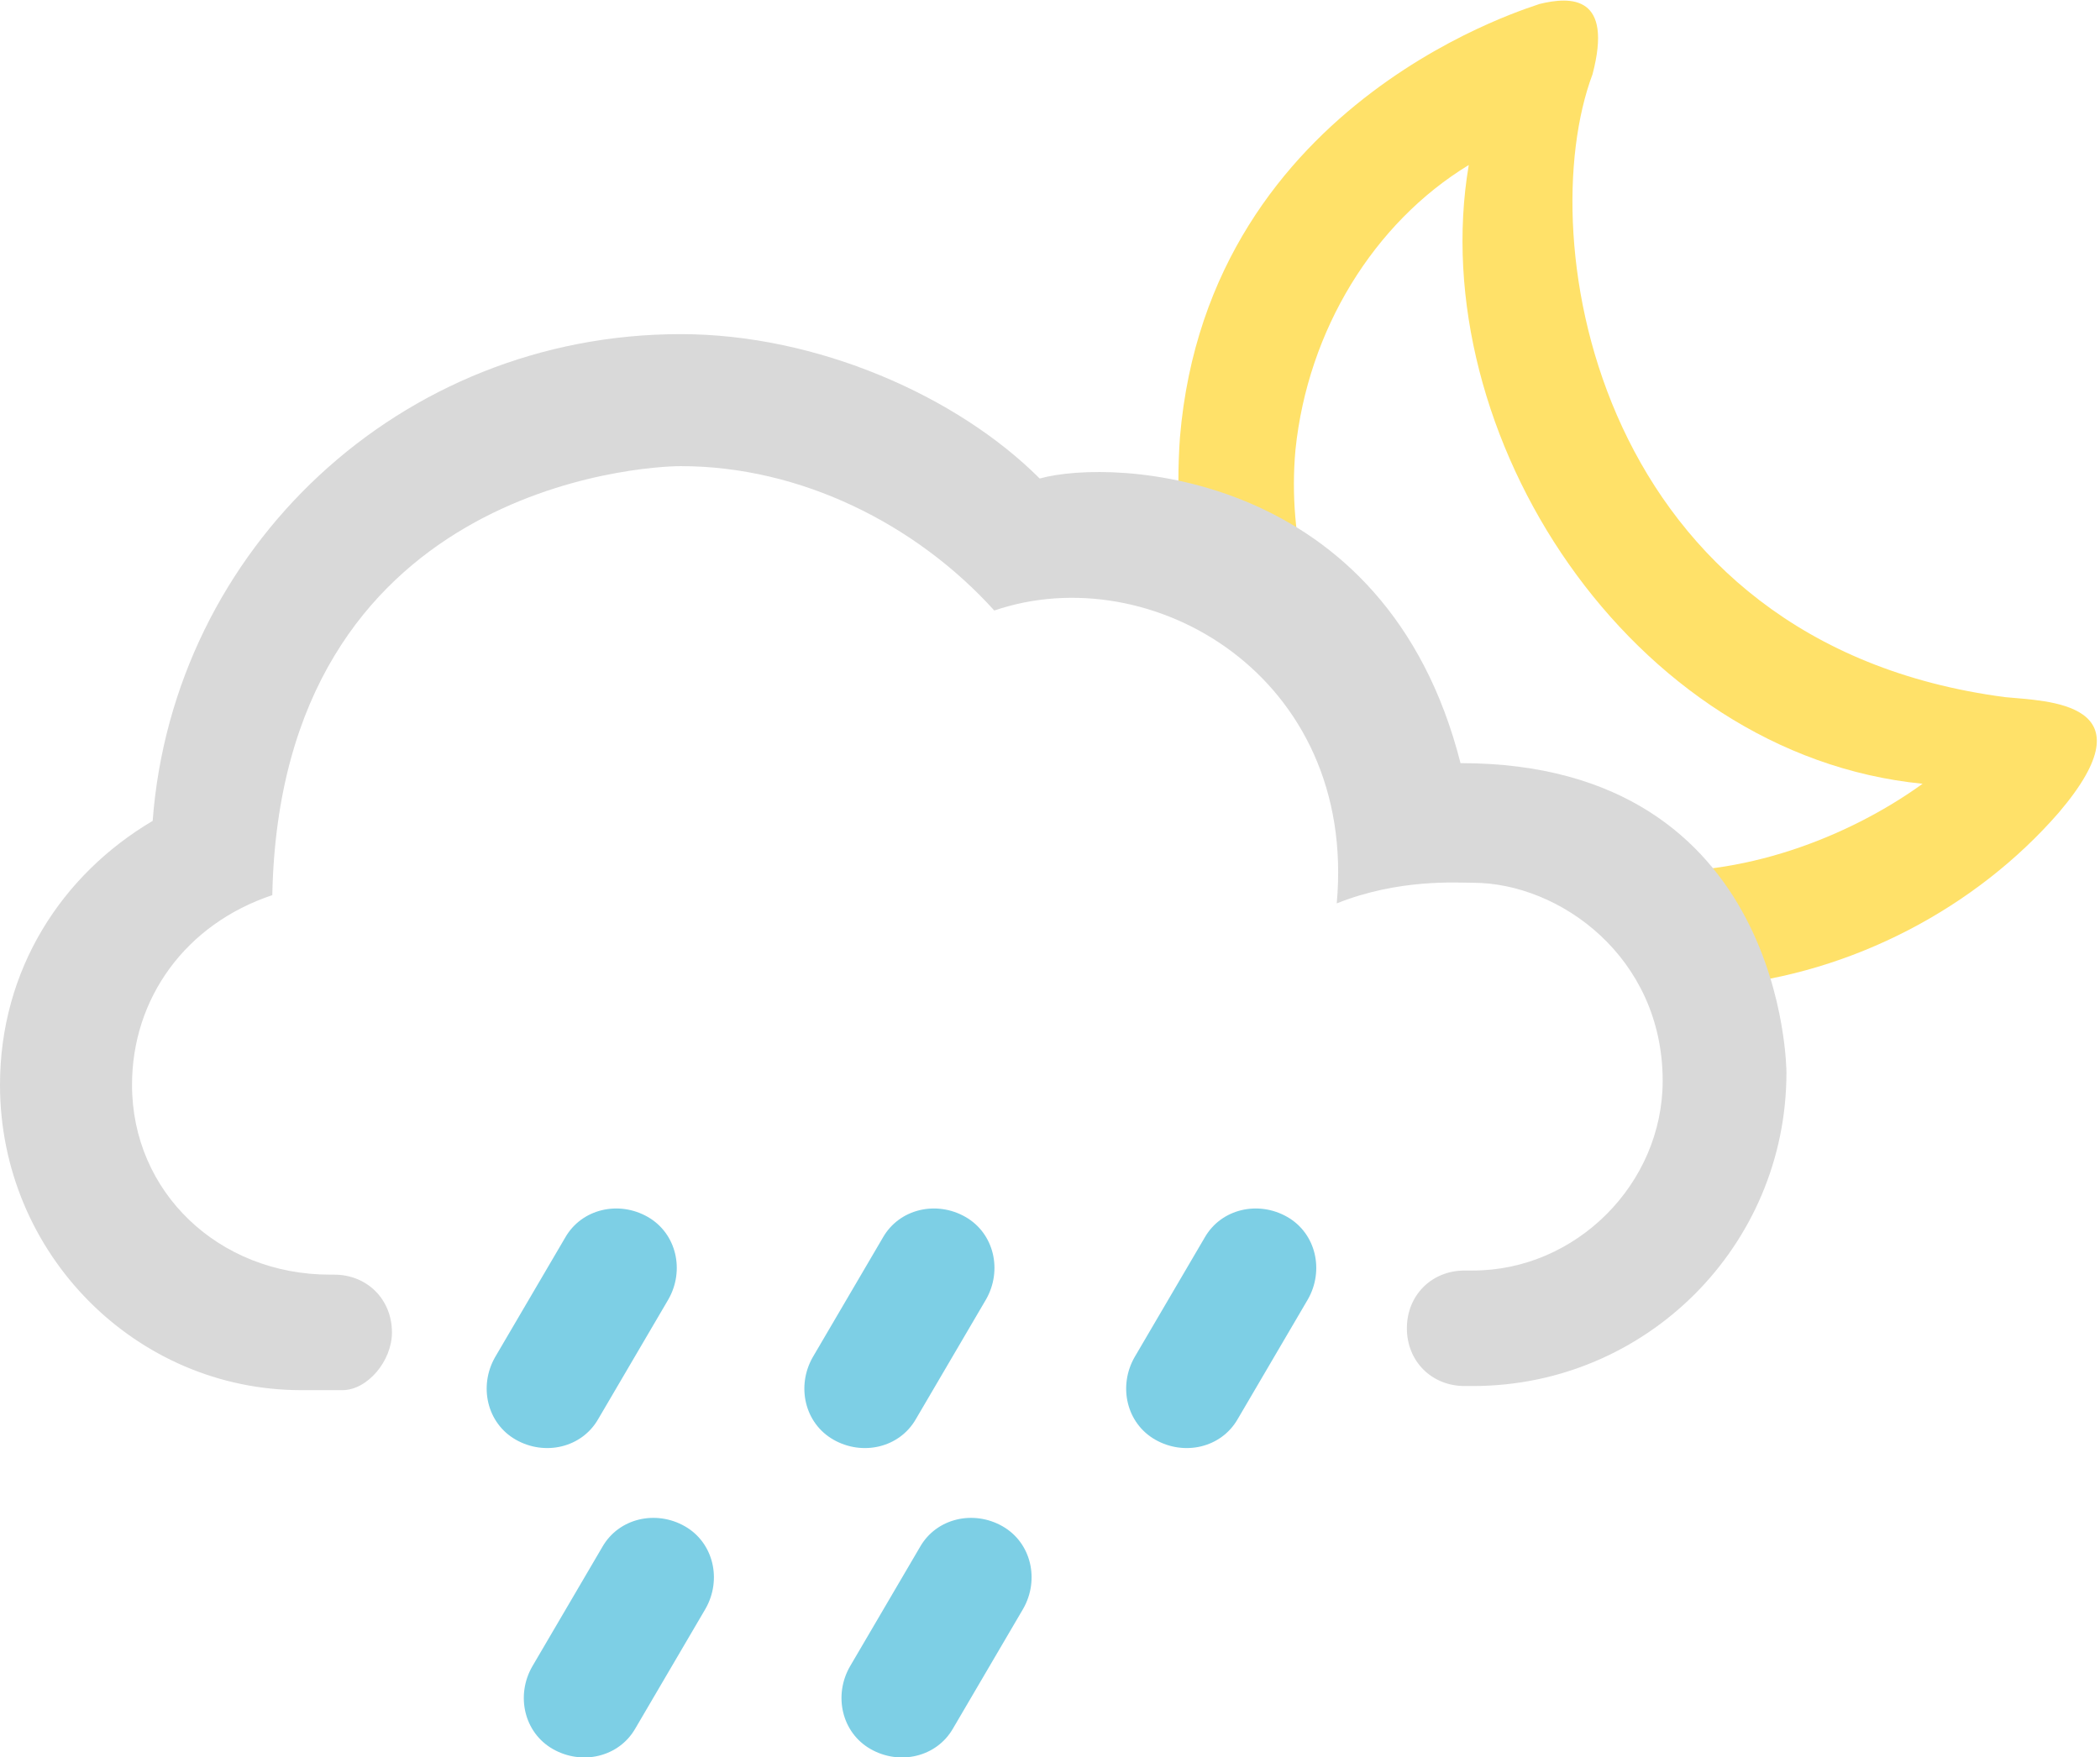 <?xml version="1.0" encoding="utf-8"?>
<!-- Generator: Adobe Illustrator 21.1.0, SVG Export Plug-In . SVG Version: 6.00 Build 0)  -->
<svg version="1.1" id="Layer_1" xmlns="http://www.w3.org/2000/svg" xmlns:xlink="http://www.w3.org/1999/xlink" x="0px" y="0px"
	 viewBox="0 0 50.9 42.6" style="enable-background:new 0 0 50.9 42.6;" xml:space="preserve">
<style type="text/css">
	.st0{display:none;fill:#83A5B3;}
	.st1{fill:#7DCFE5;}
	.st2{fill:#FFE169;}
	.st3{fill:#D9D9D9;}
</style>
<g id="_x33_1">
	<path class="st0" d="M28.5,11.6c-1.4-0.3-2.7-0.2-3.3,0c-2-2-5.4-3.5-8.8-3.5c-6.7,0-12.2,5.2-12.7,11.8C1.5,21.2,0,23.6,0,26.3
		c0,4.1,3.3,7.4,7.4,7.4h1c0.7,0,1.2-0.7,1.2-1.4c0-0.8-0.6-1.4-1.4-1.4H8c-2.7,0-4.8-2-4.8-4.6c0-2.1,1.3-3.9,3.4-4.6
		c0.2-9.9,9-10.4,9.9-10.4c2.9,0,5.7,1.4,7.6,3.5c3.7-1.2,8.8,1.6,8.2,7.2c1.5-0.6,2.9-0.5,3.3-0.5c2.1,0,4.6,1.8,4.6,4.8
		c0,2.5-2.1,4.6-4.6,4.6h-0.2c-0.8,0-1.4,0.6-1.4,1.4s0.6,1.4,1.4,1.4h0.2c4.2,0,7.6-3.4,7.6-7.6c0,0,0-1-0.4-2.2
		c2.8-0.5,5.3-2,7.1-4.1c2.4-2.7-0.3-2.6-1.2-2.8c-5.4-0.7-12.7-6.3-10-15.2c0.6-1.9-0.5-1.9-1.3-1.7C37.4,0.1,29,2,28.5,11.6z
		 M35.6,3.9c-1.2,6.4,3.9,14.3,11.1,15.1c-1.4,1.1-3.2,1.9-5.1,2.1c-1.1-1.4-3-2.6-6.2-2.6c-0.7-3-2.3-4.7-4-5.8
		C30.9,7.8,34,4.9,35.6,3.9z"/>
	<path class="st1" d="M16.2,31.5c0.4-0.7,0.2-1.6-0.5-2c-0.7-0.4-1.6-0.2-2,0.5L12,32.9c-0.4,0.7-0.2,1.6,0.5,2s1.6,0.2,2-0.5
		L16.2,31.5z"/>
	<path class="st1" d="M23.9,31.5c0.4-0.7,0.2-1.6-0.5-2s-1.6-0.2-2,0.5l-1.7,2.9c-0.4,0.7-0.2,1.6,0.5,2s1.6,0.2,2-0.5L23.9,31.5z"
		/>
	<path class="st1" d="M17.1,39c0.4-0.7,0.2-1.6-0.5-2c-0.7-0.4-1.6-0.2-2,0.5l-1.7,2.9c-0.4,0.7-0.2,1.6,0.5,2s1.6,0.2,2-0.5
		L17.1,39z"/>
	<path class="st1" d="M31.7,31.5c0.4-0.7,0.2-1.6-0.5-2s-1.6-0.2-2,0.5l-1.7,2.9c-0.4,0.7-0.2,1.6,0.5,2s1.6,0.2,2-0.5L31.7,31.5z"
		/>
	<path class="st1" d="M24.8,39c0.4-0.7,0.2-1.6-0.5-2s-1.6-0.2-2,0.5l-1.7,2.9c-0.4,0.7-0.2,1.6,0.5,2s1.6,0.2,2-0.5L24.8,39z"/>
</g>
<path id="_x30_2" class="st2" d="M41.7,23.9c3.2-0.3,6.2-1.9,8.2-4.2c2.3-2.7-0.3-2.7-1.3-2.8c-9.9-1.3-11.5-11.1-10-15.1
	c0.5-1.9-0.5-1.9-1.3-1.7c0.1,0-8,2.2-8.7,10.5c-0.1,1.4,0,2.8,0.3,4.1 M32.9,16.9c-1.1-1.7-1.7-3.8-1.5-6c0.3-2.9,1.9-5.5,4.2-6.9
	c-1.1,6.5,3.9,14.3,11,15c-1.8,1.3-4.4,2.3-6.9,2.1c-0.4,0-0.8-0.1-1.2-0.2"/>
<path class="st3" d="M32.4,21.9c1.5-0.6,2.9-0.5,3.3-0.5c2.1,0,4.6,1.8,4.6,4.8c0,2.5-2.1,4.6-4.6,4.6h-0.2c-0.8,0-1.4,0.6-1.4,1.4
	s0.6,1.4,1.4,1.4h0.2c4.2,0,7.6-3.4,7.6-7.6c0,0,0-7.5-7.9-7.5c-1.8-7.1-8.4-7.4-10.2-6.9c-2-2-5.4-3.5-8.7-3.5
	c-6.8,0-12.3,5.2-12.8,11.8C1.5,21.2,0,23.5,0,26.3c0,4.1,3.3,7.4,7.3,7.4h1c0.6,0,1.2-0.7,1.2-1.4c0-0.8-0.6-1.4-1.4-1.4H8
	c-2.7,0-4.8-2-4.8-4.6c0-2.1,1.3-3.9,3.4-4.6c0.2-9.9,9-10.4,9.9-10.4c2.9,0,5.7,1.4,7.6,3.5C27.9,13.5,32.9,16.4,32.4,21.9z"/>
</svg>
